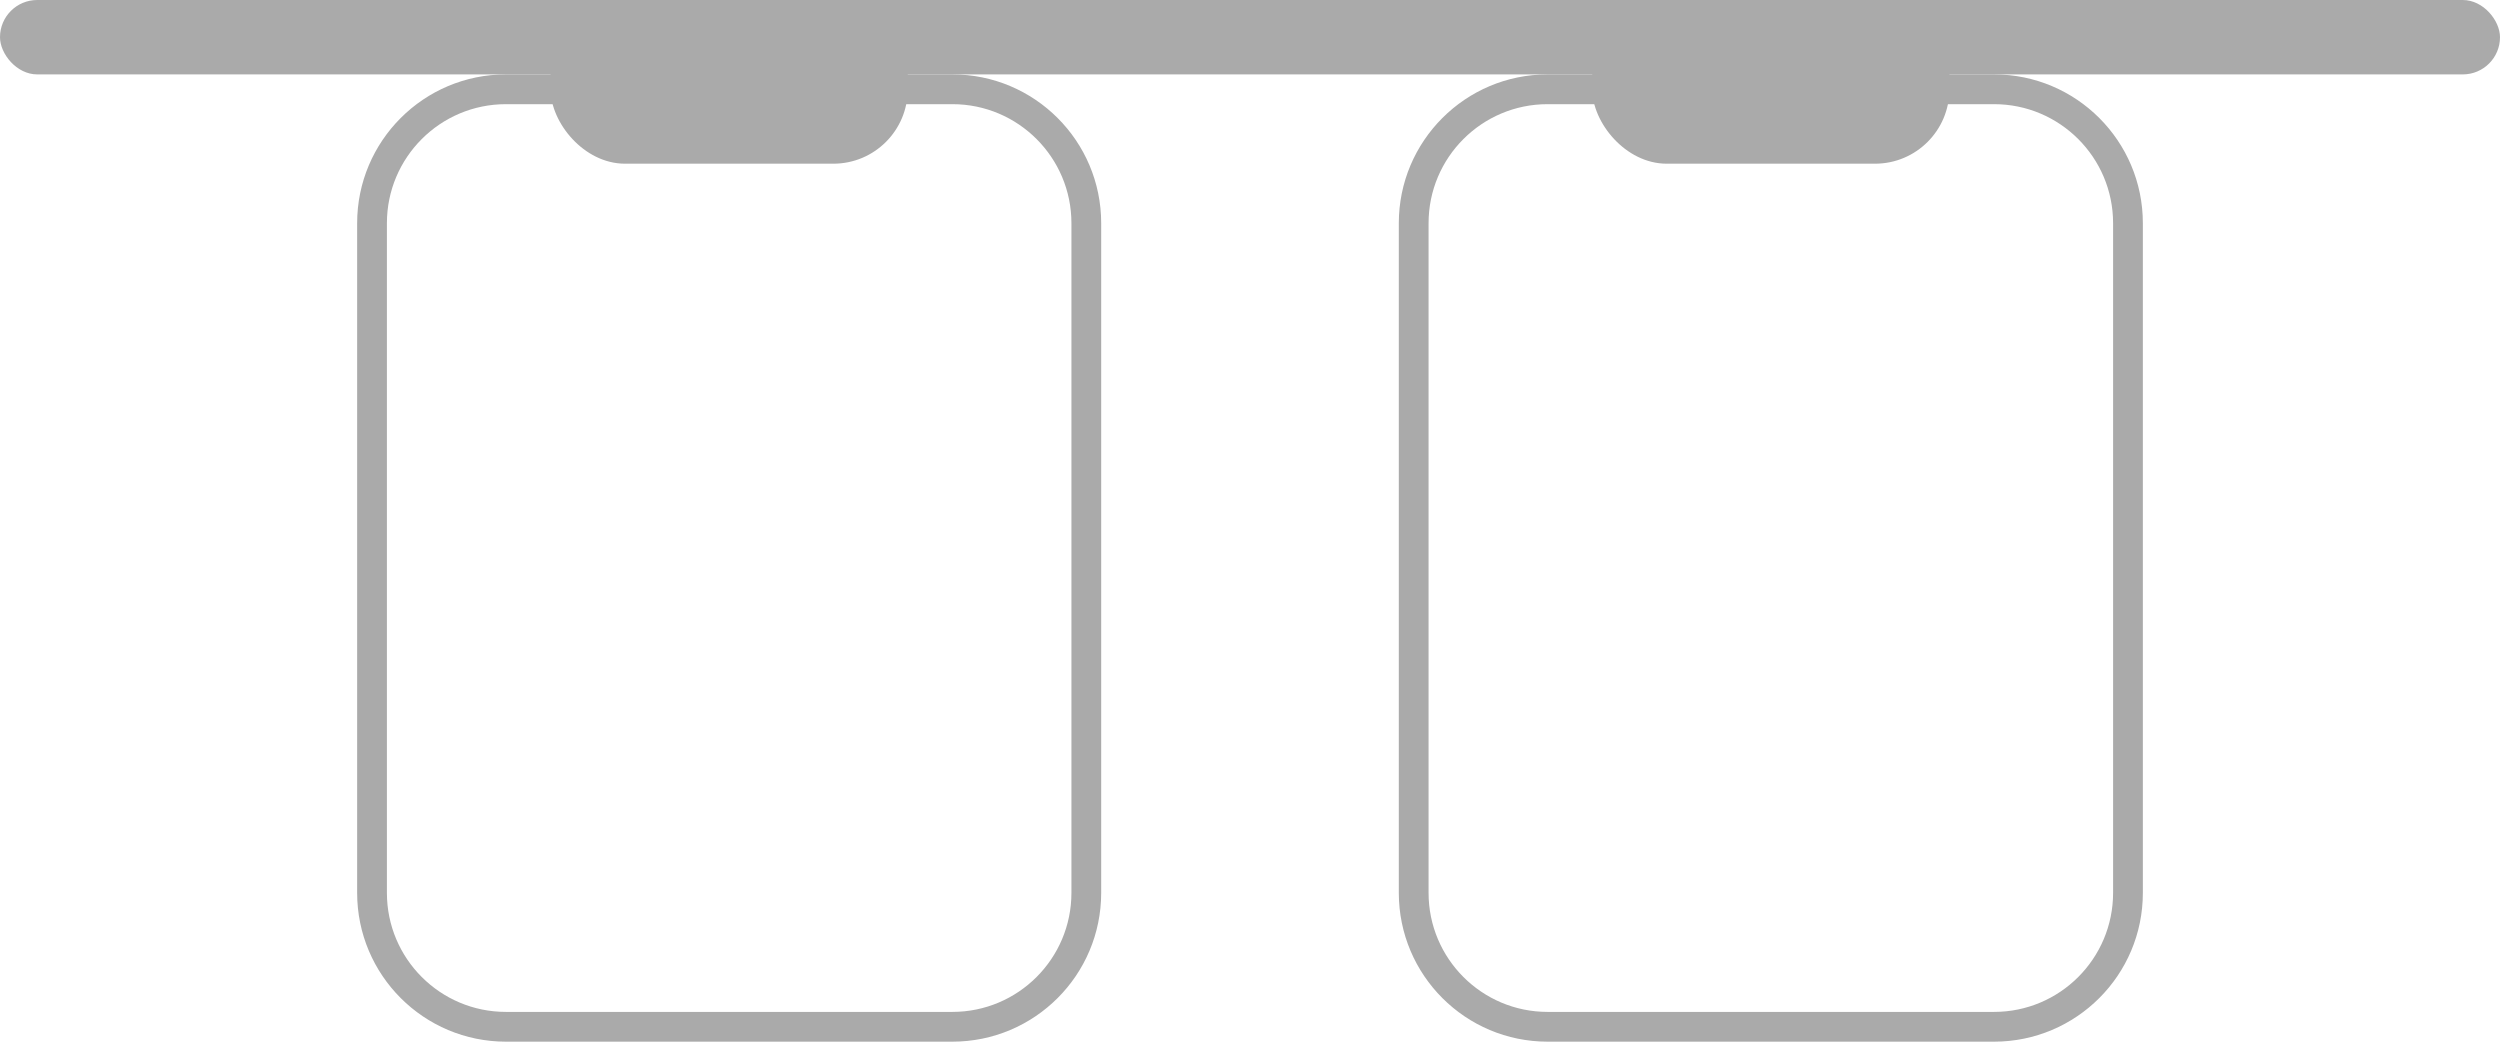 <svg width="168" height="70" viewBox="0 0 168 70" fill="none" xmlns="http://www.w3.org/2000/svg">
    <path fill-rule="evenodd" clip-rule="evenodd" d="M107.846 5H104C98.477 5 94 9.477 94 15V60C94 65.523 98.477 70 104 70H134C139.523 70 144 65.523 144 60V15C144 9.477 139.523 5 134 5H130.154V7H134C138.418 7 142 10.582 142 15V60C142 64.418 138.418 68 134 68H104C99.582 68 96 64.418 96 60V15C96 10.582 99.582 7 104 7H107.846V5Z" fill="#AAAAAA"/>
    <path fill-rule="evenodd" clip-rule="evenodd" d="M37.846 5H34C28.477 5 24 9.477 24 15V60C24 65.523 28.477 70 34 70H64C69.523 70 74 65.523 74 60V15C74 9.477 69.523 5 64 5H60.154V7H64C68.418 7 72 10.582 72 15V60C72 64.418 68.418 68 64 68H34C29.582 68 26 64.418 26 60V15C26 10.582 29.582 7 34 7H37.846V5Z" fill="#AAAAAA"/>
    <rect width="168" height="5" rx="2.5" fill="#AAAAAA"/>
    <rect x="37" width="24" height="11" rx="5" fill="#AAAAAA"/>
    <rect x="107" width="24" height="11" rx="5" fill="#AAAAAA"/>
</svg>
